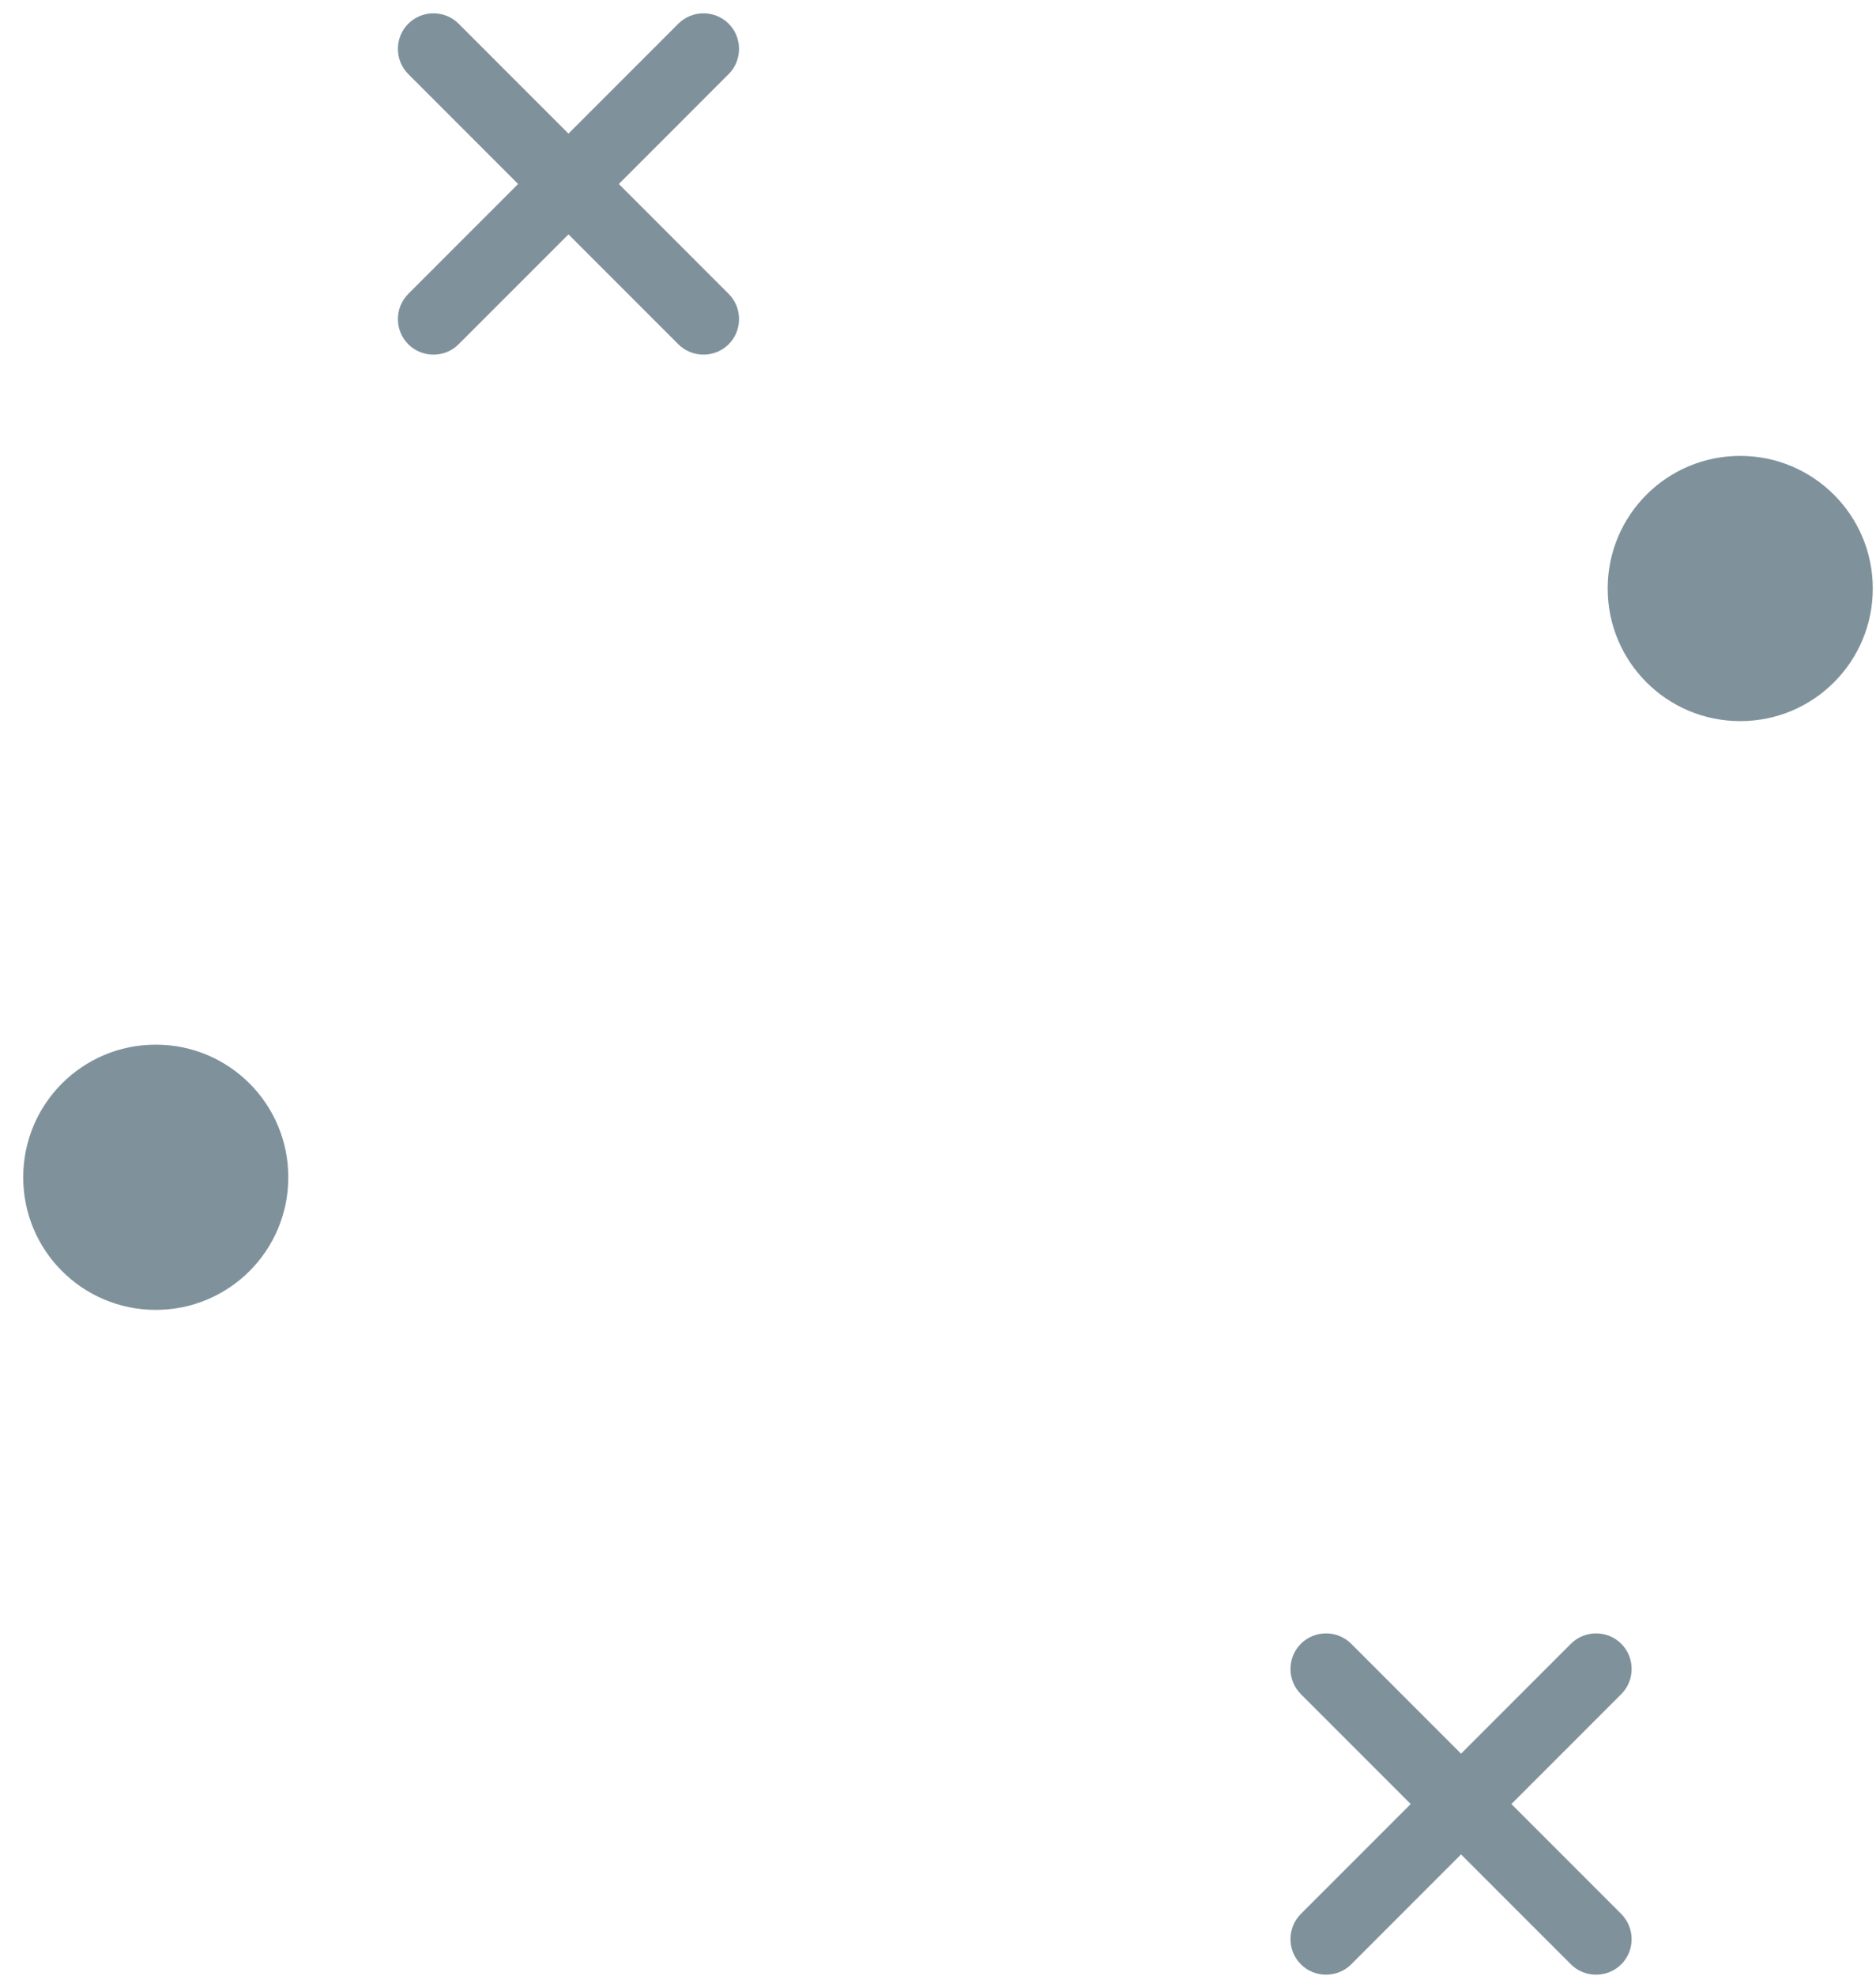 <svg width="76" height="80" viewBox="0 0 76 80" fill="none" xmlns="http://www.w3.org/2000/svg">
<path d="M29.52 11.9L25.07 7.45L29.52 3C30.08 2.44 30.08 1.52 29.52 0.96C28.96 0.4 28.04 0.4 27.48 0.96L23.03 5.41L18.58 0.96C18.02 0.4 17.1 0.4 16.54 0.96C15.98 1.52 15.98 2.44 16.54 3L20.99 7.45L16.54 11.9C15.98 12.46 15.98 13.38 16.54 13.94C17.1 14.5 18.02 14.5 18.58 13.94L23.03 9.49L27.48 13.94C28.04 14.5 28.96 14.5 29.52 13.94C30.08 13.38 30.08 12.46 29.52 11.9Z" fill="#01273a" fill-opacity="0.5"/>
<path d="M65.68 77.5L61.23 73.05L65.68 68.6C66.24 68.04 66.24 67.12 65.68 66.56C65.12 66 64.2 66 63.64 66.56L59.19 71.01L54.74 66.56C54.18 66 53.26 66 52.7 66.56C52.14 67.12 52.14 68.04 52.7 68.6L57.15 73.05L52.7 77.5C52.14 78.06 52.14 78.98 52.7 79.54C53.26 80.1 54.18 80.1 54.74 79.54L59.19 75.09L63.64 79.54C64.2 80.1 65.12 80.1 65.68 79.54C66.24 78.98 66.24 78.07 65.68 77.5Z" fill="#01273a" fill-opacity="0.5"/>
<path d="M11.68 47.67C11.68 50.64 9.28 53.04 6.31 53.04C3.34 53.04 0.94 50.64 0.94 47.67C0.94 44.7 3.34 42.3 6.31 42.3C9.28 42.3 11.68 44.7 11.68 47.67Z" fill="#01273a" fill-opacity="0.5"/>
<path d="M75.87 23.83C75.87 26.8 73.47 29.2 70.5 29.2C67.53 29.2 65.13 26.8 65.13 23.83C65.13 20.86 67.53 18.46 70.5 18.46C73.46 18.46 75.87 20.86 75.87 23.83Z" fill="#01273a" fill-opacity="0.5"/>
</svg>